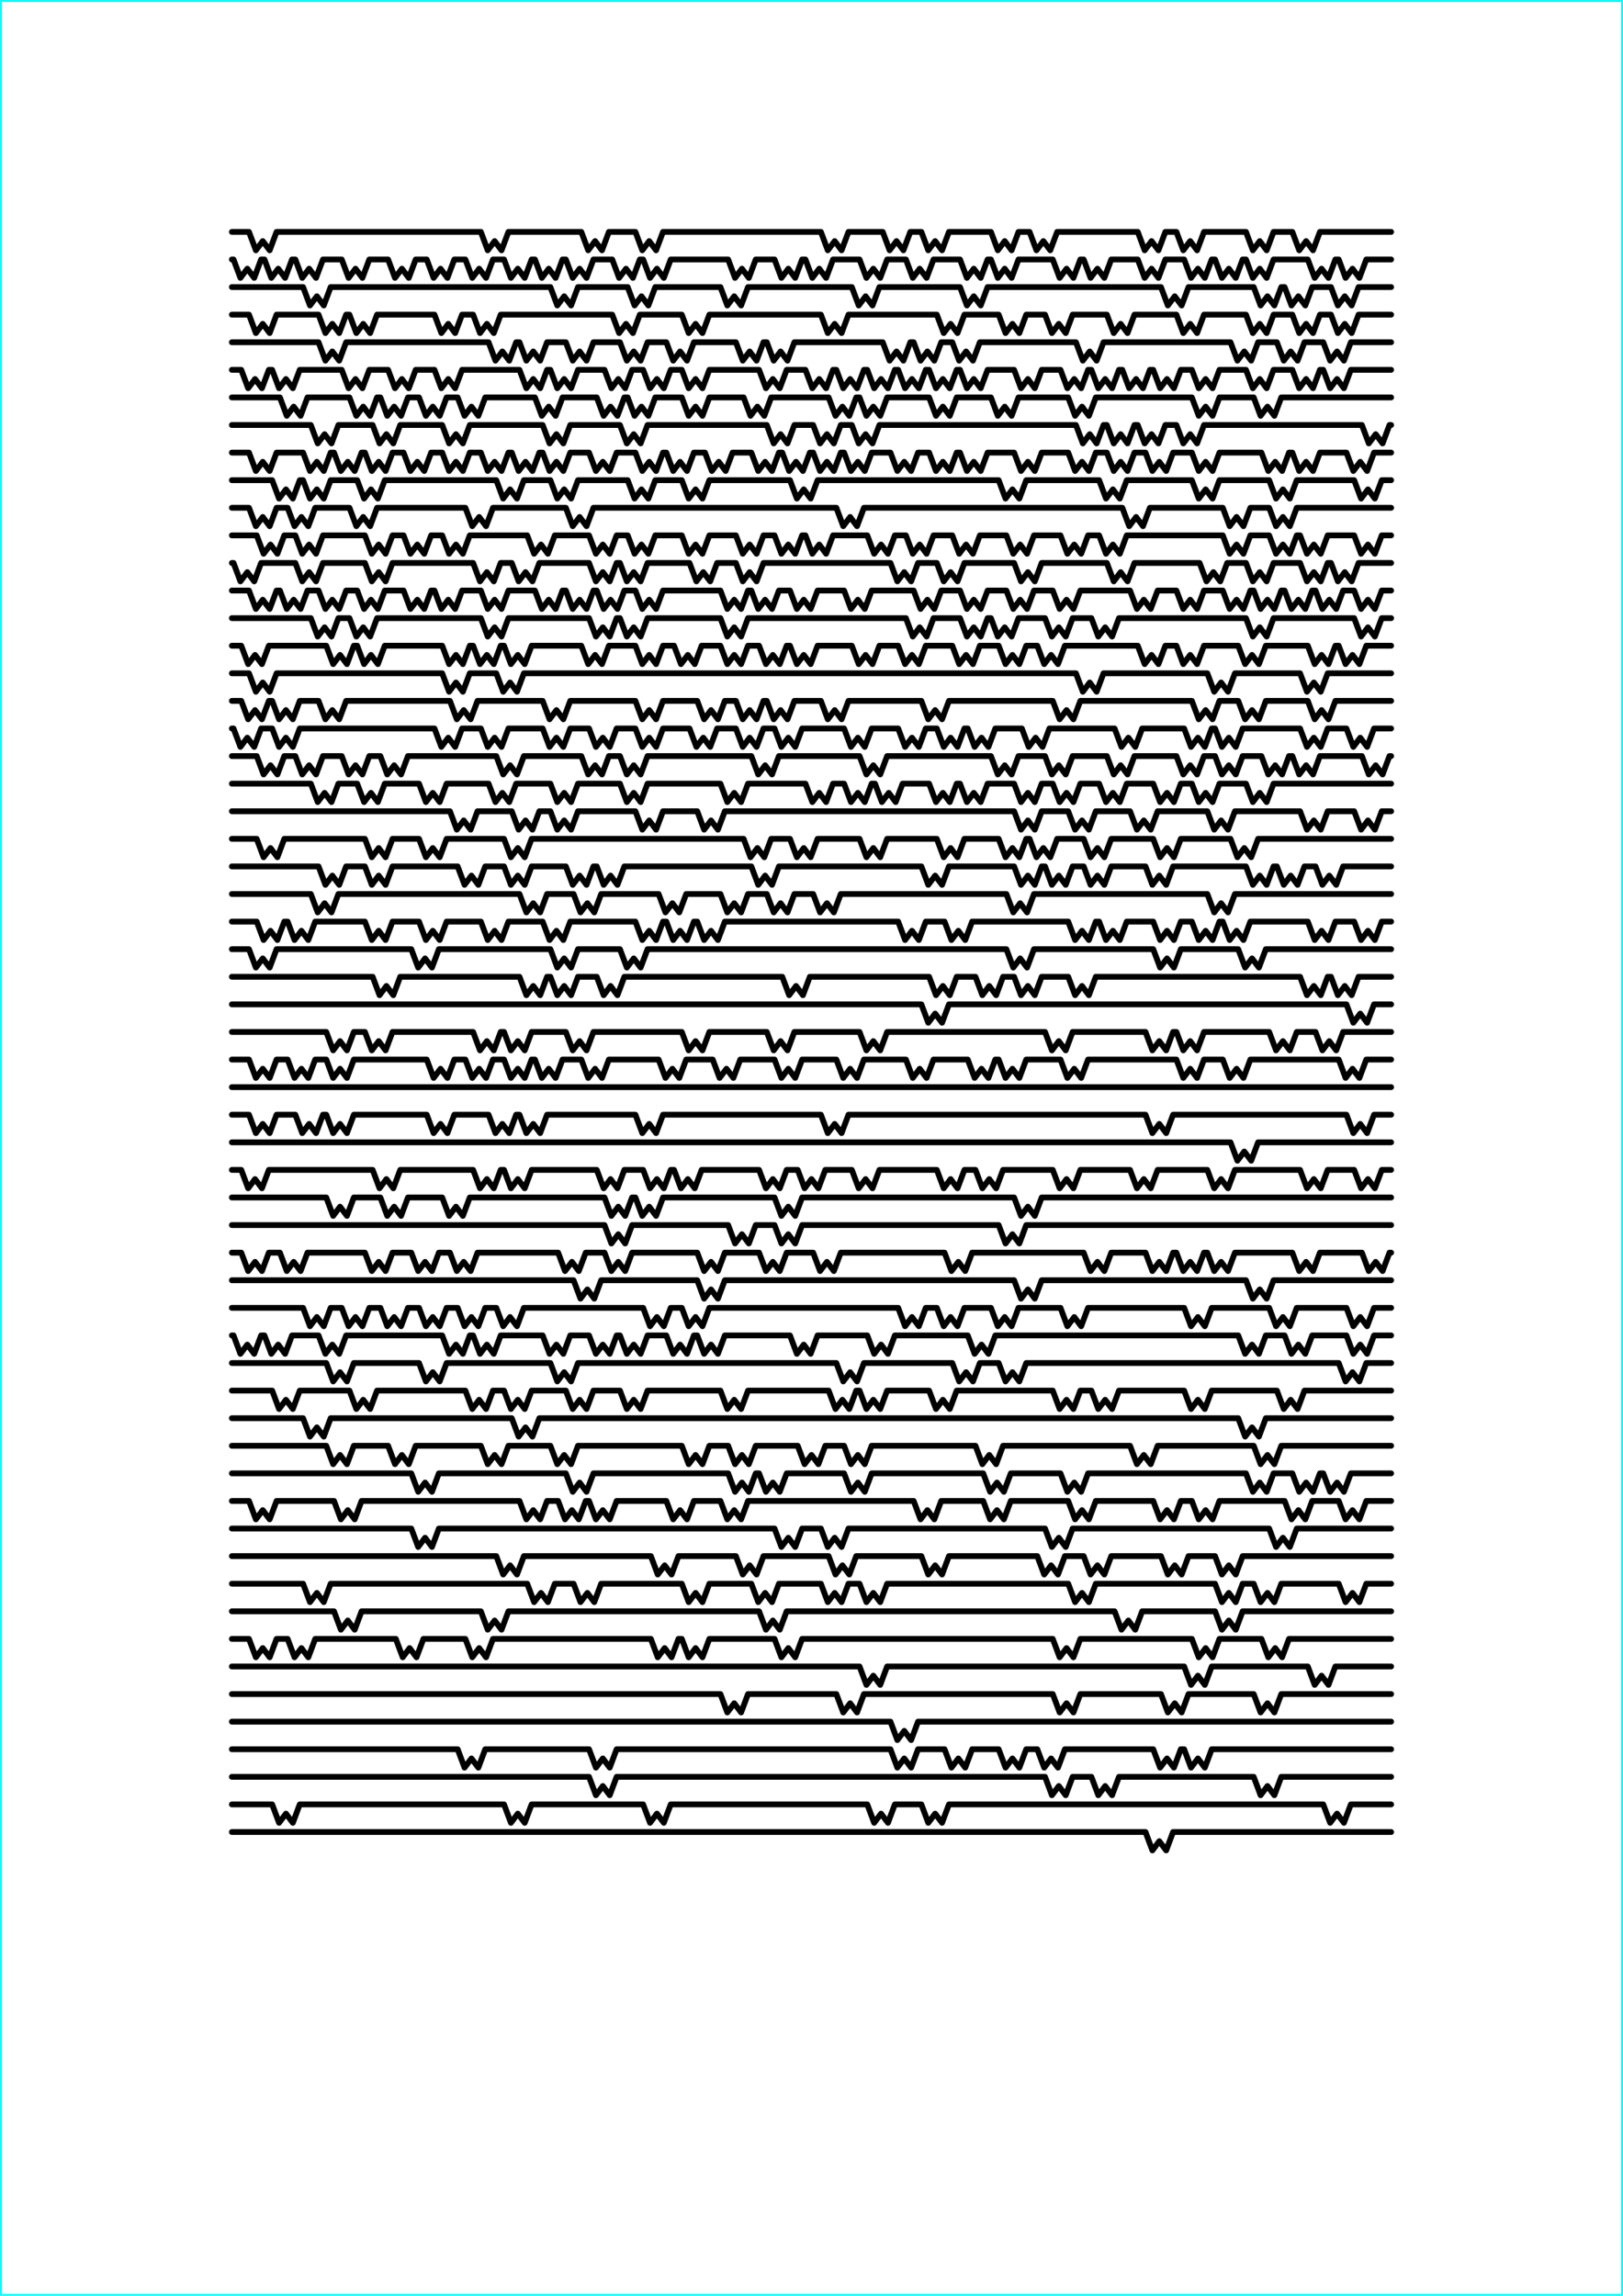 <?xml version="1.0" encoding="utf-8"?><svg version="1.1" xmlns="http://www.w3.org/2000/svg" xmlns:xlink="http://www.w3.org/1999/xlink" width="210" height="297" viewbox="0 0 210 297">  <g style="stroke-width: 0.5; stroke: #0ff ;stroke-linecap: round; stroke-linejoin: round; fill: none;">  
    <path d="M 0 0 L210 0 L210 297 L0 297 Z"/>
  </g><g style="stroke-width: 0.75; stroke: #000 ;stroke-linecap: round; stroke-linejoin: round; fill: none;">  
    <path d="M 30 30 L32.216 30 L33.108 32.379 L34 31.19 L34.892 32.379 L35.784 30 L62.216 30 L63.108 32.379 L64 31.19 L64.892 32.379 L65.784 30 L75.216 30 L76.108 32.379 L77 31.19 L77.892 32.379 L78.784 30 L82.216 30 L83.108 32.379 L84 31.19 L84.892 32.379 L85.784 30 L106.216 30 L107.108 32.379 L108 31.19 L108.892 32.379 L109.784 30 L114.216 30 L115.108 32.379 L116 31.19 L116.892 32.379 L117.784 30 L119.216 30 L120.108 32.379 L121 31.19 L121.892 32.379 L122.784 30 L128.216 30 L129.108 32.379 L130 31.19 L130.892 32.379 L131.784 30 L133.216 30 L134.108 32.379 L135 31.19 L135.892 32.379 L136.784 30 L147.216 30 L148.108 32.379 L149 31.19 L149.892 32.379 L150.784 30 L152.216 30 L153.108 32.379 L154 31.19 L154.892 32.379 L155.784 30 L161.216 30 L162.108 32.379 L163 31.19 L163.892 32.379 L164.784 30 L167.216 30 L168.108 32.379 L169 31.19 L169.892 32.379 L170.784 30 L180 30"/>
    <path d="M 30 33.569 L30.216 33.569 L31.108 35.948 L32 34.759 L32.892 35.948 L33.784 33.569 L34.216 33.569 L35.108 35.948 L36 34.759 L36.892 35.948 L37.784 33.569 L38.216 33.569 L39.108 35.948 L40 34.759 L40.892 35.948 L41.784 33.569 L44.216 33.569 L45.108 35.948 L46 34.759 L46.892 35.948 L47.784 33.569 L50.216 33.569 L51.108 35.948 L52 34.759 L52.892 35.948 L53.784 33.569 L55.216 33.569 L56.108 35.948 L57 34.759 L57.892 35.948 L58.784 33.569 L60.216 33.569 L61.108 35.948 L62 34.759 L62.892 35.948 L63.784 33.569 L65.216 33.569 L66.108 35.948 L67 34.759 L67.892 35.948 L68.784 33.569 L69.216 33.569 L70.108 35.948 L71 34.759 L71.892 35.948 L72.784 33.569 L73.216 33.569 L74.108 35.948 L75 34.759 L75.892 35.948 L76.784 33.569 L79.216 33.569 L80.108 35.948 L81 34.759 L81.892 35.948 L82.784 33.569 L83.216 33.569 L84.108 35.948 L85 34.759 L85.892 35.948 L86.784 33.569 L94.216 33.569 L95.108 35.948 L96 34.759 L96.892 35.948 L97.784 33.569 L100.216 33.569 L101.108 35.948 L102 34.759 L102.892 35.948 L103.784 33.569 L104.216 33.569 L105.108 35.948 L106 34.759 L106.892 35.948 L107.784 33.569 L111.216 33.569 L112.108 35.948 L113 34.759 L113.892 35.948 L114.784 33.569 L117.216 33.569 L118.108 35.948 L119 34.759 L119.892 35.948 L120.784 33.569 L124.216 33.569 L125.108 35.948 L126 34.759 L126.892 35.948 L127.784 33.569 L128.216 33.569 L129.108 35.948 L130 34.759 L130.892 35.948 L131.784 33.569 L136.216 33.569 L137.108 35.948 L138 34.759 L138.892 35.948 L139.784 33.569 L140.216 33.569 L141.108 35.948 L142 34.759 L142.892 35.948 L143.784 33.569 L147.216 33.569 L148.108 35.948 L149 34.759 L149.892 35.948 L150.784 33.569 L153.216 33.569 L154.108 35.948 L155 34.759 L155.892 35.948 L156.784 33.569 L157.216 33.569 L158.108 35.948 L159 34.759 L159.892 35.948 L160.784 33.569 L161.216 33.569 L162.108 35.948 L163 34.759 L163.892 35.948 L164.784 33.569 L169.216 33.569 L170.108 35.948 L171 34.759 L171.892 35.948 L172.784 33.569 L173.216 33.569 L174.108 35.948 L175 34.759 L175.892 35.948 L176.784 33.569 L180 33.569"/>
    <path d="M 30 37.138 L39.216 37.138 L40.108 39.517 L41 38.328 L41.892 39.517 L42.784 37.138 L71.216 37.138 L72.108 39.517 L73 38.328 L73.892 39.517 L74.784 37.138 L81.216 37.138 L82.108 39.517 L83 38.328 L83.892 39.517 L84.784 37.138 L93.216 37.138 L94.108 39.517 L95 38.328 L95.892 39.517 L96.784 37.138 L110.216 37.138 L111.108 39.517 L112 38.328 L112.892 39.517 L113.784 37.138 L124.216 37.138 L125.108 39.517 L126 38.328 L126.892 39.517 L127.784 37.138 L150.216 37.138 L151.108 39.517 L152 38.328 L152.892 39.517 L153.784 37.138 L162.216 37.138 L163.108 39.517 L164 38.328 L164.892 39.517 L165.784 37.138 L166.216 37.138 L167.108 39.517 L168 38.328 L168.892 39.517 L169.784 37.138 L172.216 37.138 L173.108 39.517 L174 38.328 L174.892 39.517 L175.784 37.138 L180 37.138"/>
    <path d="M 30 40.707 L32.216 40.707 L33.108 43.086 L34 41.897 L34.892 43.086 L35.784 40.707 L41.216 40.707 L42.108 43.086 L43 41.897 L43.892 43.086 L44.784 40.707 L45.216 40.707 L46.108 43.086 L47 41.897 L47.892 43.086 L48.784 40.707 L56.216 40.707 L57.108 43.086 L58 41.897 L58.892 43.086 L59.784 40.707 L61.216 40.707 L62.108 43.086 L63 41.897 L63.892 43.086 L64.784 40.707 L79.216 40.707 L80.108 43.086 L81 41.897 L81.892 43.086 L82.784 40.707 L88.216 40.707 L89.108 43.086 L90 41.897 L90.892 43.086 L91.784 40.707 L106.216 40.707 L107.108 43.086 L108 41.897 L108.892 43.086 L109.784 40.707 L121.216 40.707 L122.108 43.086 L123 41.897 L123.892 43.086 L124.784 40.707 L129.216 40.707 L130.108 43.086 L131 41.897 L131.892 43.086 L132.784 40.707 L135.216 40.707 L136.108 43.086 L137 41.897 L137.892 43.086 L138.784 40.707 L143.216 40.707 L144.108 43.086 L145 41.897 L145.892 43.086 L146.784 40.707 L152.216 40.707 L153.108 43.086 L154 41.897 L154.892 43.086 L155.784 40.707 L161.216 40.707 L162.108 43.086 L163 41.897 L163.892 43.086 L164.784 40.707 L167.216 40.707 L168.108 43.086 L169 41.897 L169.892 43.086 L170.784 40.707 L172.216 40.707 L173.108 43.086 L174 41.897 L174.892 43.086 L175.784 40.707 L180 40.707"/>
    <path d="M 30 44.276 L41.216 44.276 L42.108 46.655 L43 45.466 L43.892 46.655 L44.784 44.276 L63.216 44.276 L64.108 46.655 L65 45.466 L65.892 46.655 L66.784 44.276 L67.216 44.276 L68.108 46.655 L69 45.466 L69.892 46.655 L70.784 44.276 L73.216 44.276 L74.108 46.655 L75 45.466 L75.892 46.655 L76.784 44.276 L80.216 44.276 L81.108 46.655 L82 45.466 L82.892 46.655 L83.784 44.276 L86.216 44.276 L87.108 46.655 L88 45.466 L88.892 46.655 L89.784 44.276 L95.216 44.276 L96.108 46.655 L97 45.466 L97.892 46.655 L98.784 44.276 L99.216 44.276 L100.108 46.655 L101 45.466 L101.892 46.655 L102.784 44.276 L114.216 44.276 L115.108 46.655 L116 45.466 L116.892 46.655 L117.784 44.276 L118.216 44.276 L119.108 46.655 L120 45.466 L120.892 46.655 L121.784 44.276 L123.216 44.276 L124.108 46.655 L125 45.466 L125.892 46.655 L126.784 44.276 L139.216 44.276 L140.108 46.655 L141 45.466 L141.892 46.655 L142.784 44.276 L159.216 44.276 L160.108 46.655 L161 45.466 L161.892 46.655 L162.784 44.276 L165.216 44.276 L166.108 46.655 L167 45.466 L167.892 46.655 L168.784 44.276 L171.216 44.276 L172.108 46.655 L173 45.466 L173.892 46.655 L174.784 44.276 L180 44.276"/>
    <path d="M 30 47.845 L31.216 47.845 L32.108 50.224 L33 49.034 L33.892 50.224 L34.784 47.845 L35.216 47.845 L36.108 50.224 L37 49.034 L37.892 50.224 L38.784 47.845 L44.216 47.845 L45.108 50.224 L46 49.034 L46.892 50.224 L47.784 47.845 L50.216 47.845 L51.108 50.224 L52 49.034 L52.892 50.224 L53.784 47.845 L56.216 47.845 L57.108 50.224 L58 49.034 L58.892 50.224 L59.784 47.845 L67.216 47.845 L68.108 50.224 L69 49.034 L69.892 50.224 L70.784 47.845 L71.216 47.845 L72.108 50.224 L73 49.034 L73.892 50.224 L74.784 47.845 L78.216 47.845 L79.108 50.224 L80 49.034 L80.892 50.224 L81.784 47.845 L83.216 47.845 L84.108 50.224 L85 49.034 L85.892 50.224 L86.784 47.845 L88.216 47.845 L89.108 50.224 L90 49.034 L90.892 50.224 L91.784 47.845 L98.216 47.845 L99.108 50.224 L100 49.034 L100.892 50.224 L101.784 47.845 L104.216 47.845 L105.108 50.224 L106 49.034 L106.892 50.224 L107.784 47.845 L108.216 47.845 L109.108 50.224 L110 49.034 L110.892 50.224 L111.784 47.845 L112.216 47.845 L113.108 50.224 L114 49.034 L114.892 50.224 L115.784 47.845 L116.216 47.845 L117.108 50.224 L118 49.034 L118.892 50.224 L119.784 47.845 L120.216 47.845 L121.108 50.224 L122 49.034 L122.892 50.224 L123.784 47.845 L124.216 47.845 L125.108 50.224 L126 49.034 L126.892 50.224 L127.784 47.845 L131.216 47.845 L132.108 50.224 L133 49.034 L133.892 50.224 L134.784 47.845 L137.216 47.845 L138.108 50.224 L139 49.034 L139.892 50.224 L140.784 47.845 L141.216 47.845 L142.108 50.224 L143 49.034 L143.892 50.224 L144.784 47.845 L145.216 47.845 L146.108 50.224 L147 49.034 L147.892 50.224 L148.784 47.845 L149.216 47.845 L150.108 50.224 L151 49.034 L151.892 50.224 L152.784 47.845 L154.216 47.845 L155.108 50.224 L156 49.034 L156.892 50.224 L157.784 47.845 L161.216 47.845 L162.108 50.224 L163 49.034 L163.892 50.224 L164.784 47.845 L167.216 47.845 L168.108 50.224 L169 49.034 L169.892 50.224 L170.784 47.845 L171.216 47.845 L172.108 50.224 L173 49.034 L173.892 50.224 L174.784 47.845 L180 47.845"/>
    <path d="M 30 51.414 L36.216 51.414 L37.108 53.793 L38 52.603 L38.892 53.793 L39.784 51.414 L45.216 51.414 L46.108 53.793 L47 52.603 L47.892 53.793 L48.784 51.414 L49.216 51.414 L50.108 53.793 L51 52.603 L51.892 53.793 L52.784 51.414 L54.216 51.414 L55.108 53.793 L56 52.603 L56.892 53.793 L57.784 51.414 L59.216 51.414 L60.108 53.793 L61 52.603 L61.892 53.793 L62.784 51.414 L69.216 51.414 L70.108 53.793 L71 52.603 L71.892 53.793 L72.784 51.414 L77.216 51.414 L78.108 53.793 L79 52.603 L79.892 53.793 L80.784 51.414 L81.216 51.414 L82.108 53.793 L83 52.603 L83.892 53.793 L84.784 51.414 L88.216 51.414 L89.108 53.793 L90 52.603 L90.892 53.793 L91.784 51.414 L96.216 51.414 L97.108 53.793 L98 52.603 L98.892 53.793 L99.784 51.414 L107.216 51.414 L108.108 53.793 L109 52.603 L109.892 53.793 L110.784 51.414 L111.216 51.414 L112.108 53.793 L113 52.603 L113.892 53.793 L114.784 51.414 L120.216 51.414 L121.108 53.793 L122 52.603 L122.892 53.793 L123.784 51.414 L128.216 51.414 L129.108 53.793 L130 52.603 L130.892 53.793 L131.784 51.414 L138.216 51.414 L139.108 53.793 L140 52.603 L140.892 53.793 L141.784 51.414 L154.216 51.414 L155.108 53.793 L156 52.603 L156.892 53.793 L157.784 51.414 L162.216 51.414 L163.108 53.793 L164 52.603 L164.892 53.793 L165.784 51.414 L180 51.414"/>
    <path d="M 30 54.983 L40.216 54.983 L41.108 57.362 L42 56.172 L42.892 57.362 L43.784 54.983 L48.216 54.983 L49.108 57.362 L50 56.172 L50.892 57.362 L51.784 54.983 L57.216 54.983 L58.108 57.362 L59 56.172 L59.892 57.362 L60.784 54.983 L70.216 54.983 L71.108 57.362 L72 56.172 L72.892 57.362 L73.784 54.983 L80.216 54.983 L81.108 57.362 L82 56.172 L82.892 57.362 L83.784 54.983 L99.216 54.983 L100.108 57.362 L101 56.172 L101.892 57.362 L102.784 54.983 L105.216 54.983 L106.108 57.362 L107 56.172 L107.892 57.362 L108.784 54.983 L110.216 54.983 L111.108 57.362 L112 56.172 L112.892 57.362 L113.784 54.983 L139.216 54.983 L140.108 57.362 L141 56.172 L141.892 57.362 L142.784 54.983 L143.216 54.983 L144.108 57.362 L145 56.172 L145.892 57.362 L146.784 54.983 L147.216 54.983 L148.108 57.362 L149 56.172 L149.892 57.362 L150.784 54.983 L152.216 54.983 L153.108 57.362 L154 56.172 L154.892 57.362 L155.784 54.983 L176.216 54.983 L177.108 57.362 L178 56.172 L178.892 57.362 L179.784 54.983 L180 54.983"/>
    <path d="M 30 58.552 L32.216 58.552 L33.108 60.931 L34 59.741 L34.892 60.931 L35.784 58.552 L39.216 58.552 L40.108 60.931 L41 59.741 L41.892 60.931 L42.784 58.552 L43.216 58.552 L44.108 60.931 L45 59.741 L45.892 60.931 L46.784 58.552 L47.216 58.552 L48.108 60.931 L49 59.741 L49.892 60.931 L50.784 58.552 L52.216 58.552 L53.108 60.931 L54 59.741 L54.892 60.931 L55.784 58.552 L57.216 58.552 L58.108 60.931 L59 59.741 L59.892 60.931 L60.784 58.552 L62.216 58.552 L63.108 60.931 L64 59.741 L64.892 60.931 L65.784 58.552 L66.216 58.552 L67.108 60.931 L68 59.741 L68.892 60.931 L69.784 58.552 L70.216 58.552 L71.108 60.931 L72 59.741 L72.892 60.931 L73.784 58.552 L76.216 58.552 L77.108 60.931 L78 59.741 L78.892 60.931 L79.784 58.552 L82.216 58.552 L83.108 60.931 L84 59.741 L84.892 60.931 L85.784 58.552 L86.216 58.552 L87.108 60.931 L88 59.741 L88.892 60.931 L89.784 58.552 L91.216 58.552 L92.108 60.931 L93 59.741 L93.892 60.931 L94.784 58.552 L97.216 58.552 L98.108 60.931 L99 59.741 L99.892 60.931 L100.784 58.552 L101.216 58.552 L102.108 60.931 L103 59.741 L103.892 60.931 L104.784 58.552 L105.216 58.552 L106.108 60.931 L107 59.741 L107.892 60.931 L108.784 58.552 L109.216 58.552 L110.108 60.931 L111 59.741 L111.892 60.931 L112.784 58.552 L115.216 58.552 L116.108 60.931 L117 59.741 L117.892 60.931 L118.784 58.552 L120.216 58.552 L121.108 60.931 L122 59.741 L122.892 60.931 L123.784 58.552 L124.216 58.552 L125.108 60.931 L126 59.741 L126.892 60.931 L127.784 58.552 L131.216 58.552 L132.108 60.931 L133 59.741 L133.892 60.931 L134.784 58.552 L138.216 58.552 L139.108 60.931 L140 59.741 L140.892 60.931 L141.784 58.552 L143.216 58.552 L144.108 60.931 L145 59.741 L145.892 60.931 L146.784 58.552 L148.216 58.552 L149.108 60.931 L150 59.741 L150.892 60.931 L151.784 58.552 L154.216 58.552 L155.108 60.931 L156 59.741 L156.892 60.931 L157.784 58.552 L163.216 58.552 L164.108 60.931 L165 59.741 L165.892 60.931 L166.784 58.552 L167.216 58.552 L168.108 60.931 L169 59.741 L169.892 60.931 L170.784 58.552 L174.216 58.552 L175.108 60.931 L176 59.741 L176.892 60.931 L177.784 58.552 L180 58.552"/>
    <path d="M 30 62.121 L35.216 62.121 L36.108 64.5 L37 63.31 L37.892 64.5 L38.784 62.121 L39.216 62.121 L40.108 64.5 L41 63.31 L41.892 64.5 L42.784 62.121 L46.216 62.121 L47.108 64.5 L48 63.31 L48.892 64.5 L49.784 62.121 L64.216 62.121 L65.108 64.5 L66 63.31 L66.892 64.5 L67.784 62.121 L71.216 62.121 L72.108 64.5 L73 63.31 L73.892 64.5 L74.784 62.121 L81.216 62.121 L82.108 64.5 L83 63.31 L83.892 64.5 L84.784 62.121 L88.216 62.121 L89.108 64.5 L90 63.31 L90.892 64.5 L91.784 62.121 L102.216 62.121 L103.108 64.5 L104 63.31 L104.892 64.5 L105.784 62.121 L129.216 62.121 L130.108 64.5 L131 63.31 L131.892 64.5 L132.784 62.121 L142.216 62.121 L143.108 64.5 L144 63.31 L144.892 64.5 L145.784 62.121 L154.216 62.121 L155.108 64.5 L156 63.31 L156.892 64.5 L157.784 62.121 L164.216 62.121 L165.108 64.5 L166 63.31 L166.892 64.5 L167.784 62.121 L175.216 62.121 L176.108 64.5 L177 63.31 L177.892 64.5 L178.784 62.121 L180 62.121"/>
    <path d="M 30 65.69 L32.216 65.69 L33.108 68.069 L34 66.879 L34.892 68.069 L35.784 65.69 L37.216 65.69 L38.108 68.069 L39 66.879 L39.892 68.069 L40.784 65.69 L45.216 65.69 L46.108 68.069 L47 66.879 L47.892 68.069 L48.784 65.69 L60.216 65.69 L61.108 68.069 L62 66.879 L62.892 68.069 L63.784 65.69 L73.216 65.69 L74.108 68.069 L75 66.879 L75.892 68.069 L76.784 65.69 L108.216 65.69 L109.108 68.069 L110 66.879 L110.892 68.069 L111.784 65.69 L145.216 65.69 L146.108 68.069 L147 66.879 L147.892 68.069 L148.784 65.69 L158.216 65.69 L159.108 68.069 L160 66.879 L160.892 68.069 L161.784 65.69 L164.216 65.69 L165.108 68.069 L166 66.879 L166.892 68.069 L167.784 65.69 L180 65.69"/>
    <path d="M 30 69.259 L33.216 69.259 L34.108 71.638 L35 70.448 L35.892 71.638 L36.784 69.259 L38.216 69.259 L39.108 71.638 L40 70.448 L40.892 71.638 L41.784 69.259 L47.216 69.259 L48.108 71.638 L49 70.448 L49.892 71.638 L50.784 69.259 L52.216 69.259 L53.108 71.638 L54 70.448 L54.892 71.638 L55.784 69.259 L57.216 69.259 L58.108 71.638 L59 70.448 L59.892 71.638 L60.784 69.259 L68.216 69.259 L69.108 71.638 L70 70.448 L70.892 71.638 L71.784 69.259 L76.216 69.259 L77.108 71.638 L78 70.448 L78.892 71.638 L79.784 69.259 L81.216 69.259 L82.108 71.638 L83 70.448 L83.892 71.638 L84.784 69.259 L88.216 69.259 L89.108 71.638 L90 70.448 L90.892 71.638 L91.784 69.259 L95.216 69.259 L96.108 71.638 L97 70.448 L97.892 71.638 L98.784 69.259 L100.216 69.259 L101.108 71.638 L102 70.448 L102.892 71.638 L103.784 69.259 L104.216 69.259 L105.108 71.638 L106 70.448 L106.892 71.638 L107.784 69.259 L112.216 69.259 L113.108 71.638 L114 70.448 L114.892 71.638 L115.784 69.259 L117.216 69.259 L118.108 71.638 L119 70.448 L119.892 71.638 L120.784 69.259 L123.216 69.259 L124.108 71.638 L125 70.448 L125.892 71.638 L126.784 69.259 L130.216 69.259 L131.108 71.638 L132 70.448 L132.892 71.638 L133.784 69.259 L137.216 69.259 L138.108 71.638 L139 70.448 L139.892 71.638 L140.784 69.259 L142.216 69.259 L143.108 71.638 L144 70.448 L144.892 71.638 L145.784 69.259 L158.216 69.259 L159.108 71.638 L160 70.448 L160.892 71.638 L161.784 69.259 L164.216 69.259 L165.108 71.638 L166 70.448 L166.892 71.638 L167.784 69.259 L168.216 69.259 L169.108 71.638 L170 70.448 L170.892 71.638 L171.784 69.259 L175.216 69.259 L176.108 71.638 L177 70.448 L177.892 71.638 L178.784 69.259 L180 69.259"/>
    <path d="M 30 72.828 L30.216 72.828 L31.108 75.207 L32 74.017 L32.892 75.207 L33.784 72.828 L38.216 72.828 L39.108 75.207 L40 74.017 L40.892 75.207 L41.784 72.828 L47.216 72.828 L48.108 75.207 L49 74.017 L49.892 75.207 L50.784 72.828 L61.216 72.828 L62.108 75.207 L63 74.017 L63.892 75.207 L64.784 72.828 L66.216 72.828 L67.108 75.207 L68 74.017 L68.892 75.207 L69.784 72.828 L76.216 72.828 L77.108 75.207 L78 74.017 L78.892 75.207 L79.784 72.828 L80.216 72.828 L81.108 75.207 L82 74.017 L82.892 75.207 L83.784 72.828 L89.216 72.828 L90.108 75.207 L91 74.017 L91.892 75.207 L92.784 72.828 L95.216 72.828 L96.108 75.207 L97 74.017 L97.892 75.207 L98.784 72.828 L115.216 72.828 L116.108 75.207 L117 74.017 L117.892 75.207 L118.784 72.828 L121.216 72.828 L122.108 75.207 L123 74.017 L123.892 75.207 L124.784 72.828 L131.216 72.828 L132.108 75.207 L133 74.017 L133.892 75.207 L134.784 72.828 L143.216 72.828 L144.108 75.207 L145 74.017 L145.892 75.207 L146.784 72.828 L155.216 72.828 L156.108 75.207 L157 74.017 L157.892 75.207 L158.784 72.828 L161.216 72.828 L162.108 75.207 L163 74.017 L163.892 75.207 L164.784 72.828 L168.216 72.828 L169.108 75.207 L170 74.017 L170.892 75.207 L171.784 72.828 L172.216 72.828 L173.108 75.207 L174 74.017 L174.892 75.207 L175.784 72.828 L180 72.828"/>
    <path d="M 30 76.397 L32.216 76.397 L33.108 78.776 L34 77.586 L34.892 78.776 L35.784 76.397 L36.216 76.397 L37.108 78.776 L38 77.586 L38.892 78.776 L39.784 76.397 L41.216 76.397 L42.108 78.776 L43 77.586 L43.892 78.776 L44.784 76.397 L46.216 76.397 L47.108 78.776 L48 77.586 L48.892 78.776 L49.784 76.397 L52.216 76.397 L53.108 78.776 L54 77.586 L54.892 78.776 L55.784 76.397 L56.216 76.397 L57.108 78.776 L58 77.586 L58.892 78.776 L59.784 76.397 L62.216 76.397 L63.108 78.776 L64 77.586 L64.892 78.776 L65.784 76.397 L69.216 76.397 L70.108 78.776 L71 77.586 L71.892 78.776 L72.784 76.397 L73.216 76.397 L74.108 78.776 L75 77.586 L75.892 78.776 L76.784 76.397 L77.216 76.397 L78.108 78.776 L79 77.586 L79.892 78.776 L80.784 76.397 L82.216 76.397 L83.108 78.776 L84 77.586 L84.892 78.776 L85.784 76.397 L93.216 76.397 L94.108 78.776 L95 77.586 L95.892 78.776 L96.784 76.397 L97.216 76.397 L98.108 78.776 L99 77.586 L99.892 78.776 L100.784 76.397 L102.216 76.397 L103.108 78.776 L104 77.586 L104.892 78.776 L105.784 76.397 L109.216 76.397 L110.108 78.776 L111 77.586 L111.892 78.776 L112.784 76.397 L118.216 76.397 L119.108 78.776 L120 77.586 L120.892 78.776 L121.784 76.397 L124.216 76.397 L125.108 78.776 L126 77.586 L126.892 78.776 L127.784 76.397 L130.216 76.397 L131.108 78.776 L132 77.586 L132.892 78.776 L133.784 76.397 L136.216 76.397 L137.108 78.776 L138 77.586 L138.892 78.776 L139.784 76.397 L146.216 76.397 L147.108 78.776 L148 77.586 L148.892 78.776 L149.784 76.397 L152.216 76.397 L153.108 78.776 L154 77.586 L154.892 78.776 L155.784 76.397 L158.216 76.397 L159.108 78.776 L160 77.586 L160.892 78.776 L161.784 76.397 L162.216 76.397 L163.108 78.776 L164 77.586 L164.892 78.776 L165.784 76.397 L166.216 76.397 L167.108 78.776 L168 77.586 L168.892 78.776 L169.784 76.397 L170.216 76.397 L171.108 78.776 L172 77.586 L172.892 78.776 L173.784 76.397 L175.216 76.397 L176.108 78.776 L177 77.586 L177.892 78.776 L178.784 76.397 L180 76.397"/>
    <path d="M 30 79.966 L40.216 79.966 L41.108 82.345 L42 81.155 L42.892 82.345 L43.784 79.966 L45.216 79.966 L46.108 82.345 L47 81.155 L47.892 82.345 L48.784 79.966 L62.216 79.966 L63.108 82.345 L64 81.155 L64.892 82.345 L65.784 79.966 L76.216 79.966 L77.108 82.345 L78 81.155 L78.892 82.345 L79.784 79.966 L80.216 79.966 L81.108 82.345 L82 81.155 L82.892 82.345 L83.784 79.966 L93.216 79.966 L94.108 82.345 L95 81.155 L95.892 82.345 L96.784 79.966 L117.216 79.966 L118.108 82.345 L119 81.155 L119.892 82.345 L120.784 79.966 L124.216 79.966 L125.108 82.345 L126 81.155 L126.892 82.345 L127.784 79.966 L128.216 79.966 L129.108 82.345 L130 81.155 L130.892 82.345 L131.784 79.966 L135.216 79.966 L136.108 82.345 L137 81.155 L137.892 82.345 L138.784 79.966 L141.216 79.966 L142.108 82.345 L143 81.155 L143.892 82.345 L144.784 79.966 L161.216 79.966 L162.108 82.345 L163 81.155 L163.892 82.345 L164.784 79.966 L175.216 79.966 L176.108 82.345 L177 81.155 L177.892 82.345 L178.784 79.966 L180 79.966"/>
    <path d="M 30 83.534 L31.216 83.534 L32.108 85.914 L33 84.724 L33.892 85.914 L34.784 83.534 L42.216 83.534 L43.108 85.914 L44 84.724 L44.892 85.914 L45.784 83.534 L46.216 83.534 L47.108 85.914 L48 84.724 L48.892 85.914 L49.784 83.534 L57.216 83.534 L58.108 85.914 L59 84.724 L59.892 85.914 L60.784 83.534 L61.216 83.534 L62.108 85.914 L63 84.724 L63.892 85.914 L64.784 83.534 L65.216 83.534 L66.108 85.914 L67 84.724 L67.892 85.914 L68.784 83.534 L75.216 83.534 L76.108 85.914 L77 84.724 L77.892 85.914 L78.784 83.534 L82.216 83.534 L83.108 85.914 L84 84.724 L84.892 85.914 L85.784 83.534 L87.216 83.534 L88.108 85.914 L89 84.724 L89.892 85.914 L90.784 83.534 L93.216 83.534 L94.108 85.914 L95 84.724 L95.892 85.914 L96.784 83.534 L98.216 83.534 L99.108 85.914 L100 84.724 L100.892 85.914 L101.784 83.534 L102.216 83.534 L103.108 85.914 L104 84.724 L104.892 85.914 L105.784 83.534 L110.216 83.534 L111.108 85.914 L112 84.724 L112.892 85.914 L113.784 83.534 L116.216 83.534 L117.108 85.914 L118 84.724 L118.892 85.914 L119.784 83.534 L123.216 83.534 L124.108 85.914 L125 84.724 L125.892 85.914 L126.784 83.534 L129.216 83.534 L130.108 85.914 L131 84.724 L131.892 85.914 L132.784 83.534 L134.216 83.534 L135.108 85.914 L136 84.724 L136.892 85.914 L137.784 83.534 L147.216 83.534 L148.108 85.914 L149 84.724 L149.892 85.914 L150.784 83.534 L152.216 83.534 L153.108 85.914 L154 84.724 L154.892 85.914 L155.784 83.534 L160.216 83.534 L161.108 85.914 L162 84.724 L162.892 85.914 L163.784 83.534 L169.216 83.534 L170.108 85.914 L171 84.724 L171.892 85.914 L172.784 83.534 L173.216 83.534 L174.108 85.914 L175 84.724 L175.892 85.914 L176.784 83.534 L180 83.534"/>
    <path d="M 30 87.103 L32.216 87.103 L33.108 89.483 L34 88.293 L34.892 89.483 L35.784 87.103 L57.216 87.103 L58.108 89.483 L59 88.293 L59.892 89.483 L60.784 87.103 L64.216 87.103 L65.108 89.483 L66 88.293 L66.892 89.483 L67.784 87.103 L139.216 87.103 L140.108 89.483 L141 88.293 L141.892 89.483 L142.784 87.103 L156.216 87.103 L157.108 89.483 L158 88.293 L158.892 89.483 L159.784 87.103 L168.216 87.103 L169.108 89.483 L170 88.293 L170.892 89.483 L171.784 87.103 L180 87.103"/>
    <path d="M 30 90.672 L31.216 90.672 L32.108 93.052 L33 91.862 L33.892 93.052 L34.784 90.672 L35.216 90.672 L36.108 93.052 L37 91.862 L37.892 93.052 L38.784 90.672 L41.216 90.672 L42.108 93.052 L43 91.862 L43.892 93.052 L44.784 90.672 L58.216 90.672 L59.108 93.052 L60 91.862 L60.892 93.052 L61.784 90.672 L70.216 90.672 L71.108 93.052 L72 91.862 L72.892 93.052 L73.784 90.672 L82.216 90.672 L83.108 93.052 L84 91.862 L84.892 93.052 L85.784 90.672 L90.216 90.672 L91.108 93.052 L92 91.862 L92.892 93.052 L93.784 90.672 L95.216 90.672 L96.108 93.052 L97 91.862 L97.892 93.052 L98.784 90.672 L99.216 90.672 L100.108 93.052 L101 91.862 L101.892 93.052 L102.784 90.672 L106.216 90.672 L107.108 93.052 L108 91.862 L108.892 93.052 L109.784 90.672 L119.216 90.672 L120.108 93.052 L121 91.862 L121.892 93.052 L122.784 90.672 L136.216 90.672 L137.108 93.052 L138 91.862 L138.892 93.052 L139.784 90.672 L154.216 90.672 L155.108 93.052 L156 91.862 L156.892 93.052 L157.784 90.672 L160.216 90.672 L161.108 93.052 L162 91.862 L162.892 93.052 L163.784 90.672 L169.216 90.672 L170.108 93.052 L171 91.862 L171.892 93.052 L172.784 90.672 L180 90.672"/>
    <path d="M 30 94.241 L30.216 94.241 L31.108 96.621 L32 95.431 L32.892 96.621 L33.784 94.241 L35.216 94.241 L36.108 96.621 L37 95.431 L37.892 96.621 L38.784 94.241 L56.216 94.241 L57.108 96.621 L58 95.431 L58.892 96.621 L59.784 94.241 L62.216 94.241 L63.108 96.621 L64 95.431 L64.892 96.621 L65.784 94.241 L70.216 94.241 L71.108 96.621 L72 95.431 L72.892 96.621 L73.784 94.241 L76.216 94.241 L77.108 96.621 L78 95.431 L78.892 96.621 L79.784 94.241 L82.216 94.241 L83.108 96.621 L84 95.431 L84.892 96.621 L85.784 94.241 L89.216 94.241 L90.108 96.621 L91 95.431 L91.892 96.621 L92.784 94.241 L95.216 94.241 L96.108 96.621 L97 95.431 L97.892 96.621 L98.784 94.241 L100.216 94.241 L101.108 96.621 L102 95.431 L102.892 96.621 L103.784 94.241 L109.216 94.241 L110.108 96.621 L111 95.431 L111.892 96.621 L112.784 94.241 L116.216 94.241 L117.108 96.621 L118 95.431 L118.892 96.621 L119.784 94.241 L121.216 94.241 L122.108 96.621 L123 95.431 L123.892 96.621 L124.784 94.241 L125.216 94.241 L126.108 96.621 L127 95.431 L127.892 96.621 L128.784 94.241 L132.216 94.241 L133.108 96.621 L134 95.431 L134.892 96.621 L135.784 94.241 L144.216 94.241 L145.108 96.621 L146 95.431 L146.892 96.621 L147.784 94.241 L153.216 94.241 L154.108 96.621 L155 95.431 L155.892 96.621 L156.784 94.241 L157.216 94.241 L158.108 96.621 L159 95.431 L159.892 96.621 L160.784 94.241 L168.216 94.241 L169.108 96.621 L170 95.431 L170.892 96.621 L171.784 94.241 L174.216 94.241 L175.108 96.621 L176 95.431 L176.892 96.621 L177.784 94.241 L180 94.241"/>
    <path d="M 30 97.81 L33.216 97.81 L34.108 100.19 L35 99 L35.892 100.19 L36.784 97.81 L38.216 97.81 L39.108 100.19 L40 99 L40.892 100.19 L41.784 97.81 L44.216 97.81 L45.108 100.19 L46 99 L46.892 100.19 L47.784 97.81 L49.216 97.81 L50.108 100.19 L51 99 L51.892 100.19 L52.784 97.81 L64.216 97.81 L65.108 100.19 L66 99 L66.892 100.19 L67.784 97.81 L75.216 97.81 L76.108 100.19 L77 99 L77.892 100.19 L78.784 97.81 L80.216 97.81 L81.108 100.19 L82 99 L82.892 100.19 L83.784 97.81 L97.216 97.81 L98.108 100.19 L99 99 L99.892 100.19 L100.784 97.81 L111.216 97.81 L112.108 100.19 L113 99 L113.892 100.19 L114.784 97.81 L128.216 97.81 L129.108 100.19 L130 99 L130.892 100.19 L131.784 97.81 L135.216 97.81 L136.108 100.19 L137 99 L137.892 100.19 L138.784 97.81 L143.216 97.81 L144.108 100.19 L145 99 L145.892 100.19 L146.784 97.81 L152.216 97.81 L153.108 100.19 L154 99 L154.892 100.19 L155.784 97.81 L157.216 97.81 L158.108 100.19 L159 99 L159.892 100.19 L160.784 97.81 L163.216 97.81 L164.108 100.19 L165 99 L165.892 100.19 L166.784 97.81 L167.216 97.81 L168.108 100.19 L169 99 L169.892 100.19 L170.784 97.81 L176.216 97.81 L177.108 100.19 L178 99 L178.892 100.19 L179.784 97.81 L180 97.81"/>
    <path d="M 30 101.379 L40.216 101.379 L41.108 103.759 L42 102.569 L42.892 103.759 L43.784 101.379 L46.216 101.379 L47.108 103.759 L48 102.569 L48.892 103.759 L49.784 101.379 L54.216 101.379 L55.108 103.759 L56 102.569 L56.892 103.759 L57.784 101.379 L63.216 101.379 L64.108 103.759 L65 102.569 L65.892 103.759 L66.784 101.379 L71.216 101.379 L72.108 103.759 L73 102.569 L73.892 103.759 L74.784 101.379 L80.216 101.379 L81.108 103.759 L82 102.569 L82.892 103.759 L83.784 101.379 L93.216 101.379 L94.108 103.759 L95 102.569 L95.892 103.759 L96.784 101.379 L104.216 101.379 L105.108 103.759 L106 102.569 L106.892 103.759 L107.784 101.379 L109.216 101.379 L110.108 103.759 L111 102.569 L111.892 103.759 L112.784 101.379 L113.216 101.379 L114.108 103.759 L115 102.569 L115.892 103.759 L116.784 101.379 L120.216 101.379 L121.108 103.759 L122 102.569 L122.892 103.759 L123.784 101.379 L124.216 101.379 L125.108 103.759 L126 102.569 L126.892 103.759 L127.784 101.379 L131.216 101.379 L132.108 103.759 L133 102.569 L133.892 103.759 L134.784 101.379 L136.216 101.379 L137.108 103.759 L138 102.569 L138.892 103.759 L139.784 101.379 L142.216 101.379 L143.108 103.759 L144 102.569 L144.892 103.759 L145.784 101.379 L149.216 101.379 L150.108 103.759 L151 102.569 L151.892 103.759 L152.784 101.379 L154.216 101.379 L155.108 103.759 L156 102.569 L156.892 103.759 L157.784 101.379 L161.216 101.379 L162.108 103.759 L163 102.569 L163.892 103.759 L164.784 101.379 L180 101.379"/>
    <path d="M 30 104.948 L58.216 104.948 L59.108 107.328 L60 106.138 L60.892 107.328 L61.784 104.948 L66.216 104.948 L67.108 107.328 L68 106.138 L68.892 107.328 L69.784 104.948 L71.216 104.948 L72.108 107.328 L73 106.138 L73.892 107.328 L74.784 104.948 L82.216 104.948 L83.108 107.328 L84 106.138 L84.892 107.328 L85.784 104.948 L90.216 104.948 L91.108 107.328 L92 106.138 L92.892 107.328 L93.784 104.948 L131.216 104.948 L132.108 107.328 L133 106.138 L133.892 107.328 L134.784 104.948 L138.216 104.948 L139.108 107.328 L140 106.138 L140.892 107.328 L141.784 104.948 L146.216 104.948 L147.108 107.328 L148 106.138 L148.892 107.328 L149.784 104.948 L156.216 104.948 L157.108 107.328 L158 106.138 L158.892 107.328 L159.784 104.948 L168.216 104.948 L169.108 107.328 L170 106.138 L170.892 107.328 L171.784 104.948 L175.216 104.948 L176.108 107.328 L177 106.138 L177.892 107.328 L178.784 104.948 L180 104.948"/>
    <path d="M 30 108.517 L33.216 108.517 L34.108 110.897 L35 109.707 L35.892 110.897 L36.784 108.517 L47.216 108.517 L48.108 110.897 L49 109.707 L49.892 110.897 L50.784 108.517 L54.216 108.517 L55.108 110.897 L56 109.707 L56.892 110.897 L57.784 108.517 L65.216 108.517 L66.108 110.897 L67 109.707 L67.892 110.897 L68.784 108.517 L96.216 108.517 L97.108 110.897 L98 109.707 L98.892 110.897 L99.784 108.517 L102.216 108.517 L103.108 110.897 L104 109.707 L104.892 110.897 L105.784 108.517 L111.216 108.517 L112.108 110.897 L113 109.707 L113.892 110.897 L114.784 108.517 L121.216 108.517 L122.108 110.897 L123 109.707 L123.892 110.897 L124.784 108.517 L129.216 108.517 L130.108 110.897 L131 109.707 L131.892 110.897 L132.784 108.517 L133.216 108.517 L134.108 110.897 L135 109.707 L135.892 110.897 L136.784 108.517 L140.216 108.517 L141.108 110.897 L142 109.707 L142.892 110.897 L143.784 108.517 L149.216 108.517 L150.108 110.897 L151 109.707 L151.892 110.897 L152.784 108.517 L159.216 108.517 L160.108 110.897 L161 109.707 L161.892 110.897 L162.784 108.517 L180 108.517"/>
    <path d="M 30 112.086 L41.216 112.086 L42.108 114.466 L43 113.276 L43.892 114.466 L44.784 112.086 L47.216 112.086 L48.108 114.466 L49 113.276 L49.892 114.466 L50.784 112.086 L59.216 112.086 L60.108 114.466 L61 113.276 L61.892 114.466 L62.784 112.086 L65.216 112.086 L66.108 114.466 L67 113.276 L67.892 114.466 L68.784 112.086 L73.216 112.086 L74.108 114.466 L75 113.276 L75.892 114.466 L76.784 112.086 L77.216 112.086 L78.108 114.466 L79 113.276 L79.892 114.466 L80.784 112.086 L97.216 112.086 L98.108 114.466 L99 113.276 L99.892 114.466 L100.784 112.086 L119.216 112.086 L120.108 114.466 L121 113.276 L121.892 114.466 L122.784 112.086 L131.216 112.086 L132.108 114.466 L133 113.276 L133.892 114.466 L134.784 112.086 L135.216 112.086 L136.108 114.466 L137 113.276 L137.892 114.466 L138.784 112.086 L140.216 112.086 L141.108 114.466 L142 113.276 L142.892 114.466 L143.784 112.086 L148.216 112.086 L149.108 114.466 L150 113.276 L150.892 114.466 L151.784 112.086 L161.216 112.086 L162.108 114.466 L163 113.276 L163.892 114.466 L164.784 112.086 L165.216 112.086 L166.108 114.466 L167 113.276 L167.892 114.466 L168.784 112.086 L170.216 112.086 L171.108 114.466 L172 113.276 L172.892 114.466 L173.784 112.086 L180 112.086"/>
    <path d="M 30 115.655 L40.216 115.655 L41.108 118.034 L42 116.845 L42.892 118.034 L43.784 115.655 L67.216 115.655 L68.108 118.034 L69 116.845 L69.892 118.034 L70.784 115.655 L74.216 115.655 L75.108 118.034 L76 116.845 L76.892 118.034 L77.784 115.655 L85.216 115.655 L86.108 118.034 L87 116.845 L87.892 118.034 L88.784 115.655 L93.216 115.655 L94.108 118.034 L95 116.845 L95.892 118.034 L96.784 115.655 L99.216 115.655 L100.108 118.034 L101 116.845 L101.892 118.034 L102.784 115.655 L105.216 115.655 L106.108 118.034 L107 116.845 L107.892 118.034 L108.784 115.655 L130.216 115.655 L131.108 118.034 L132 116.845 L132.892 118.034 L133.784 115.655 L156.216 115.655 L157.108 118.034 L158 116.845 L158.892 118.034 L159.784 115.655 L180 115.655"/>
    <path d="M 30 119.224 L33.216 119.224 L34.108 121.603 L35 120.414 L35.892 121.603 L36.784 119.224 L37.216 119.224 L38.108 121.603 L39 120.414 L39.892 121.603 L40.784 119.224 L47.216 119.224 L48.108 121.603 L49 120.414 L49.892 121.603 L50.784 119.224 L54.216 119.224 L55.108 121.603 L56 120.414 L56.892 121.603 L57.784 119.224 L62.216 119.224 L63.108 121.603 L64 120.414 L64.892 121.603 L65.784 119.224 L70.216 119.224 L71.108 121.603 L72 120.414 L72.892 121.603 L73.784 119.224 L82.216 119.224 L83.108 121.603 L84 120.414 L84.892 121.603 L85.784 119.224 L86.216 119.224 L87.108 121.603 L88 120.414 L88.892 121.603 L89.784 119.224 L90.216 119.224 L91.108 121.603 L92 120.414 L92.892 121.603 L93.784 119.224 L116.216 119.224 L117.108 121.603 L118 120.414 L118.892 121.603 L119.784 119.224 L122.216 119.224 L123.108 121.603 L124 120.414 L124.892 121.603 L125.784 119.224 L138.216 119.224 L139.108 121.603 L140 120.414 L140.892 121.603 L141.784 119.224 L142.216 119.224 L143.108 121.603 L144 120.414 L144.892 121.603 L145.784 119.224 L149.216 119.224 L150.108 121.603 L151 120.414 L151.892 121.603 L152.784 119.224 L154.216 119.224 L155.108 121.603 L156 120.414 L156.892 121.603 L157.784 119.224 L158.216 119.224 L159.108 121.603 L160 120.414 L160.892 121.603 L161.784 119.224 L169.216 119.224 L170.108 121.603 L171 120.414 L171.892 121.603 L172.784 119.224 L175.216 119.224 L176.108 121.603 L177 120.414 L177.892 121.603 L178.784 119.224 L180 119.224"/>
    <path d="M 30 122.793 L32.216 122.793 L33.108 125.172 L34 123.983 L34.892 125.172 L35.784 122.793 L53.216 122.793 L54.108 125.172 L55 123.983 L55.892 125.172 L56.784 122.793 L71.216 122.793 L72.108 125.172 L73 123.983 L73.892 125.172 L74.784 122.793 L80.216 122.793 L81.108 125.172 L82 123.983 L82.892 125.172 L83.784 122.793 L130.216 122.793 L131.108 125.172 L132 123.983 L132.892 125.172 L133.784 122.793 L149.216 122.793 L150.108 125.172 L151 123.983 L151.892 125.172 L152.784 122.793 L160.216 122.793 L161.108 125.172 L162 123.983 L162.892 125.172 L163.784 122.793 L180 122.793"/>
    <path d="M 30 126.362 L48.216 126.362 L49.108 128.741 L50 127.552 L50.892 128.741 L51.784 126.362 L67.216 126.362 L68.108 128.741 L69 127.552 L69.892 128.741 L70.784 126.362 L71.216 126.362 L72.108 128.741 L73 127.552 L73.892 128.741 L74.784 126.362 L77.216 126.362 L78.108 128.741 L79 127.552 L79.892 128.741 L80.784 126.362 L101.216 126.362 L102.108 128.741 L103 127.552 L103.892 128.741 L104.784 126.362 L120.216 126.362 L121.108 128.741 L122 127.552 L122.892 128.741 L123.784 126.362 L126.216 126.362 L127.108 128.741 L128 127.552 L128.892 128.741 L129.784 126.362 L131.216 126.362 L132.108 128.741 L133 127.552 L133.892 128.741 L134.784 126.362 L138.216 126.362 L139.108 128.741 L140 127.552 L140.892 128.741 L141.784 126.362 L168.216 126.362 L169.108 128.741 L170 127.552 L170.892 128.741 L171.784 126.362 L172.216 126.362 L173.108 128.741 L174 127.552 L174.892 128.741 L175.784 126.362 L180 126.362"/>
    <path d="M 30 129.931 L119.216 129.931 L120.108 132.31 L121 131.121 L121.892 132.31 L122.784 129.931 L174.216 129.931 L175.108 132.31 L176 131.121 L176.892 132.31 L177.784 129.931 L180 129.931"/>
    <path d="M 30 133.5 L42.216 133.5 L43.108 135.879 L44 134.69 L44.892 135.879 L45.784 133.5 L47.216 133.5 L48.108 135.879 L49 134.69 L49.892 135.879 L50.784 133.5 L61.216 133.5 L62.108 135.879 L63 134.69 L63.892 135.879 L64.784 133.5 L65.216 133.5 L66.108 135.879 L67 134.69 L67.892 135.879 L68.784 133.5 L73.216 133.5 L74.108 135.879 L75 134.69 L75.892 135.879 L76.784 133.5 L88.216 133.5 L89.108 135.879 L90 134.69 L90.892 135.879 L91.784 133.5 L99.216 133.5 L100.108 135.879 L101 134.69 L101.892 135.879 L102.784 133.5 L111.216 133.5 L112.108 135.879 L113 134.69 L113.892 135.879 L114.784 133.5 L135.216 133.5 L136.108 135.879 L137 134.69 L137.892 135.879 L138.784 133.5 L148.216 133.5 L149.108 135.879 L150 134.69 L150.892 135.879 L151.784 133.5 L152.216 133.5 L153.108 135.879 L154 134.69 L154.892 135.879 L155.784 133.5 L164.216 133.5 L165.108 135.879 L166 134.69 L166.892 135.879 L167.784 133.5 L170.216 133.5 L171.108 135.879 L172 134.69 L172.892 135.879 L173.784 133.5 L180 133.5"/>
    <path d="M 30 137.069 L32.216 137.069 L33.108 139.448 L34 138.259 L34.892 139.448 L35.784 137.069 L37.216 137.069 L38.108 139.448 L39 138.259 L39.892 139.448 L40.784 137.069 L42.216 137.069 L43.108 139.448 L44 138.259 L44.892 139.448 L45.784 137.069 L55.216 137.069 L56.108 139.448 L57 138.259 L57.892 139.448 L58.784 137.069 L60.216 137.069 L61.108 139.448 L62 138.259 L62.892 139.448 L63.784 137.069 L65.216 137.069 L66.108 139.448 L67 138.259 L67.892 139.448 L68.784 137.069 L69.216 137.069 L70.108 139.448 L71 138.259 L71.892 139.448 L72.784 137.069 L75.216 137.069 L76.108 139.448 L77 138.259 L77.892 139.448 L78.784 137.069 L85.216 137.069 L86.108 139.448 L87 138.259 L87.892 139.448 L88.784 137.069 L92.216 137.069 L93.108 139.448 L94 138.259 L94.892 139.448 L95.784 137.069 L100.216 137.069 L101.108 139.448 L102 138.259 L102.892 139.448 L103.784 137.069 L108.216 137.069 L109.108 139.448 L110 138.259 L110.892 139.448 L111.784 137.069 L117.216 137.069 L118.108 139.448 L119 138.259 L119.892 139.448 L120.784 137.069 L125.216 137.069 L126.108 139.448 L127 138.259 L127.892 139.448 L128.784 137.069 L129.216 137.069 L130.108 139.448 L131 138.259 L131.892 139.448 L132.784 137.069 L137.216 137.069 L138.108 139.448 L139 138.259 L139.892 139.448 L140.784 137.069 L152.216 137.069 L153.108 139.448 L154 138.259 L154.892 139.448 L155.784 137.069 L158.216 137.069 L159.108 139.448 L160 138.259 L160.892 139.448 L161.784 137.069 L173.216 137.069 L174.108 139.448 L175 138.259 L175.892 139.448 L176.784 137.069 L180 137.069"/>
    <path d="M 30 140.638 L180 140.638"/>
    <path d="M 30 144.207 L32.216 144.207 L33.108 146.586 L34 145.397 L34.892 146.586 L35.784 144.207 L38.216 144.207 L39.108 146.586 L40 145.397 L40.892 146.586 L41.784 144.207 L42.216 144.207 L43.108 146.586 L44 145.397 L44.892 146.586 L45.784 144.207 L55.216 144.207 L56.108 146.586 L57 145.397 L57.892 146.586 L58.784 144.207 L63.216 144.207 L64.108 146.586 L65 145.397 L65.892 146.586 L66.784 144.207 L67.216 144.207 L68.108 146.586 L69 145.397 L69.892 146.586 L70.784 144.207 L82.216 144.207 L83.108 146.586 L84 145.397 L84.892 146.586 L85.784 144.207 L106.216 144.207 L107.108 146.586 L108 145.397 L108.892 146.586 L109.784 144.207 L148.216 144.207 L149.108 146.586 L150 145.397 L150.892 146.586 L151.784 144.207 L174.216 144.207 L175.108 146.586 L176 145.397 L176.892 146.586 L177.784 144.207 L180 144.207"/>
    <path d="M 30 147.776 L159.216 147.776 L160.108 150.155 L161 148.966 L161.892 150.155 L162.784 147.776 L180 147.776"/>
    <path d="M 30 151.345 L31.216 151.345 L32.108 153.724 L33 152.534 L33.892 153.724 L34.784 151.345 L48.216 151.345 L49.108 153.724 L50 152.534 L50.892 153.724 L51.784 151.345 L61.216 151.345 L62.108 153.724 L63 152.534 L63.892 153.724 L64.784 151.345 L65.216 151.345 L66.108 153.724 L67 152.534 L67.892 153.724 L68.784 151.345 L77.216 151.345 L78.108 153.724 L79 152.534 L79.892 153.724 L80.784 151.345 L83.216 151.345 L84.108 153.724 L85 152.534 L85.892 153.724 L86.784 151.345 L87.216 151.345 L88.108 153.724 L89 152.534 L89.892 153.724 L90.784 151.345 L98.216 151.345 L99.108 153.724 L100 152.534 L100.892 153.724 L101.784 151.345 L103.216 151.345 L104.108 153.724 L105 152.534 L105.892 153.724 L106.784 151.345 L110.216 151.345 L111.108 153.724 L112 152.534 L112.892 153.724 L113.784 151.345 L121.216 151.345 L122.108 153.724 L123 152.534 L123.892 153.724 L124.784 151.345 L126.216 151.345 L127.108 153.724 L128 152.534 L128.892 153.724 L129.784 151.345 L136.216 151.345 L137.108 153.724 L138 152.534 L138.892 153.724 L139.784 151.345 L146.216 151.345 L147.108 153.724 L148 152.534 L148.892 153.724 L149.784 151.345 L156.216 151.345 L157.108 153.724 L158 152.534 L158.892 153.724 L159.784 151.345 L168.216 151.345 L169.108 153.724 L170 152.534 L170.892 153.724 L171.784 151.345 L175.216 151.345 L176.108 153.724 L177 152.534 L177.892 153.724 L178.784 151.345 L180 151.345"/>
    <path d="M 30 154.914 L42.216 154.914 L43.108 157.293 L44 156.103 L44.892 157.293 L45.784 154.914 L49.216 154.914 L50.108 157.293 L51 156.103 L51.892 157.293 L52.784 154.914 L57.216 154.914 L58.108 157.293 L59 156.103 L59.892 157.293 L60.784 154.914 L78.216 154.914 L79.108 157.293 L80 156.103 L80.892 157.293 L81.784 154.914 L82.216 154.914 L83.108 157.293 L84 156.103 L84.892 157.293 L85.784 154.914 L100.216 154.914 L101.108 157.293 L102 156.103 L102.892 157.293 L103.784 154.914 L131.216 154.914 L132.108 157.293 L133 156.103 L133.892 157.293 L134.784 154.914 L180 154.914"/>
    <path d="M 30 158.483 L78.216 158.483 L79.108 160.862 L80 159.672 L80.892 160.862 L81.784 158.483 L94.216 158.483 L95.108 160.862 L96 159.672 L96.892 160.862 L97.784 158.483 L100.216 158.483 L101.108 160.862 L102 159.672 L102.892 160.862 L103.784 158.483 L129.216 158.483 L130.108 160.862 L131 159.672 L131.892 160.862 L132.784 158.483 L180 158.483"/>
    <path d="M 30 162.052 L31.216 162.052 L32.108 164.431 L33 163.241 L33.892 164.431 L34.784 162.052 L36.216 162.052 L37.108 164.431 L38 163.241 L38.892 164.431 L39.784 162.052 L47.216 162.052 L48.108 164.431 L49 163.241 L49.892 164.431 L50.784 162.052 L53.216 162.052 L54.108 164.431 L55 163.241 L55.892 164.431 L56.784 162.052 L58.216 162.052 L59.108 164.431 L60 163.241 L60.892 164.431 L61.784 162.052 L72.216 162.052 L73.108 164.431 L74 163.241 L74.892 164.431 L75.784 162.052 L78.216 162.052 L79.108 164.431 L80 163.241 L80.892 164.431 L81.784 162.052 L90.216 162.052 L91.108 164.431 L92 163.241 L92.892 164.431 L93.784 162.052 L98.216 162.052 L99.108 164.431 L100 163.241 L100.892 164.431 L101.784 162.052 L105.216 162.052 L106.108 164.431 L107 163.241 L107.892 164.431 L108.784 162.052 L122.216 162.052 L123.108 164.431 L124 163.241 L124.892 164.431 L125.784 162.052 L140.216 162.052 L141.108 164.431 L142 163.241 L142.892 164.431 L143.784 162.052 L148.216 162.052 L149.108 164.431 L150 163.241 L150.892 164.431 L151.784 162.052 L152.216 162.052 L153.108 164.431 L154 163.241 L154.892 164.431 L155.784 162.052 L156.216 162.052 L157.108 164.431 L158 163.241 L158.892 164.431 L159.784 162.052 L167.216 162.052 L168.108 164.431 L169 163.241 L169.892 164.431 L170.784 162.052 L176.216 162.052 L177.108 164.431 L178 163.241 L178.892 164.431 L179.784 162.052 L180 162.052"/>
    <path d="M 30 165.621 L74.216 165.621 L75.108 168 L76 166.81 L76.892 168 L77.784 165.621 L90.216 165.621 L91.108 168 L92 166.81 L92.892 168 L93.784 165.621 L131.216 165.621 L132.108 168 L133 166.81 L133.892 168 L134.784 165.621 L161.216 165.621 L162.108 168 L163 166.81 L163.892 168 L164.784 165.621 L180 165.621"/>
    <path d="M 30 169.19 L39.216 169.19 L40.108 171.569 L41 170.379 L41.892 171.569 L42.784 169.19 L44.216 169.19 L45.108 171.569 L46 170.379 L46.892 171.569 L47.784 169.19 L49.216 169.19 L50.108 171.569 L51 170.379 L51.892 171.569 L52.784 169.19 L54.216 169.19 L55.108 171.569 L56 170.379 L56.892 171.569 L57.784 169.19 L59.216 169.19 L60.108 171.569 L61 170.379 L61.892 171.569 L62.784 169.19 L64.216 169.19 L65.108 171.569 L66 170.379 L66.892 171.569 L67.784 169.19 L83.216 169.19 L84.108 171.569 L85 170.379 L85.892 171.569 L86.784 169.19 L88.216 169.19 L89.108 171.569 L90 170.379 L90.892 171.569 L91.784 169.19 L116.216 169.19 L117.108 171.569 L118 170.379 L118.892 171.569 L119.784 169.19 L121.216 169.19 L122.108 171.569 L123 170.379 L123.892 171.569 L124.784 169.19 L128.216 169.19 L129.108 171.569 L130 170.379 L130.892 171.569 L131.784 169.19 L137.216 169.19 L138.108 171.569 L139 170.379 L139.892 171.569 L140.784 169.19 L153.216 169.19 L154.108 171.569 L155 170.379 L155.892 171.569 L156.784 169.19 L164.216 169.19 L165.108 171.569 L166 170.379 L166.892 171.569 L167.784 169.19 L174.216 169.19 L175.108 171.569 L176 170.379 L176.892 171.569 L177.784 169.19 L180 169.19"/>
    <path d="M 30 172.759 L30.216 172.759 L31.108 175.138 L32 173.948 L32.892 175.138 L33.784 172.759 L34.216 172.759 L35.108 175.138 L36 173.948 L36.892 175.138 L37.784 172.759 L41.216 172.759 L42.108 175.138 L43 173.948 L43.892 175.138 L44.784 172.759 L57.216 172.759 L58.108 175.138 L59 173.948 L59.892 175.138 L60.784 172.759 L61.216 172.759 L62.108 175.138 L63 173.948 L63.892 175.138 L64.784 172.759 L70.216 172.759 L71.108 175.138 L72 173.948 L72.892 175.138 L73.784 172.759 L76.216 172.759 L77.108 175.138 L78 173.948 L78.892 175.138 L79.784 172.759 L80.216 172.759 L81.108 175.138 L82 173.948 L82.892 175.138 L83.784 172.759 L86.216 172.759 L87.108 175.138 L88 173.948 L88.892 175.138 L89.784 172.759 L90.216 172.759 L91.108 175.138 L92 173.948 L92.892 175.138 L93.784 172.759 L102.216 172.759 L103.108 175.138 L104 173.948 L104.892 175.138 L105.784 172.759 L112.216 172.759 L113.108 175.138 L114 173.948 L114.892 175.138 L115.784 172.759 L125.216 172.759 L126.108 175.138 L127 173.948 L127.892 175.138 L128.784 172.759 L160.216 172.759 L161.108 175.138 L162 173.948 L162.892 175.138 L163.784 172.759 L166.216 172.759 L167.108 175.138 L168 173.948 L168.892 175.138 L169.784 172.759 L174.216 172.759 L175.108 175.138 L176 173.948 L176.892 175.138 L177.784 172.759 L180 172.759"/>
    <path d="M 30 176.328 L42.216 176.328 L43.108 178.707 L44 177.517 L44.892 178.707 L45.784 176.328 L54.216 176.328 L55.108 178.707 L56 177.517 L56.892 178.707 L57.784 176.328 L71.216 176.328 L72.108 178.707 L73 177.517 L73.892 178.707 L74.784 176.328 L108.216 176.328 L109.108 178.707 L110 177.517 L110.892 178.707 L111.784 176.328 L123.216 176.328 L124.108 178.707 L125 177.517 L125.892 178.707 L126.784 176.328 L129.216 176.328 L130.108 178.707 L131 177.517 L131.892 178.707 L132.784 176.328 L173.216 176.328 L174.108 178.707 L175 177.517 L175.892 178.707 L176.784 176.328 L180 176.328"/>
    <path d="M 30 179.897 L35.216 179.897 L36.108 182.276 L37 181.086 L37.892 182.276 L38.784 179.897 L45.216 179.897 L46.108 182.276 L47 181.086 L47.892 182.276 L48.784 179.897 L60.216 179.897 L61.108 182.276 L62 181.086 L62.892 182.276 L63.784 179.897 L65.216 179.897 L66.108 182.276 L67 181.086 L67.892 182.276 L68.784 179.897 L73.216 179.897 L74.108 182.276 L75 181.086 L75.892 182.276 L76.784 179.897 L80.216 179.897 L81.108 182.276 L82 181.086 L82.892 182.276 L83.784 179.897 L93.216 179.897 L94.108 182.276 L95 181.086 L95.892 182.276 L96.784 179.897 L107.216 179.897 L108.108 182.276 L109 181.086 L109.892 182.276 L110.784 179.897 L111.216 179.897 L112.108 182.276 L113 181.086 L113.892 182.276 L114.784 179.897 L120.216 179.897 L121.108 182.276 L122 181.086 L122.892 182.276 L123.784 179.897 L136.216 179.897 L137.108 182.276 L138 181.086 L138.892 182.276 L139.784 179.897 L141.216 179.897 L142.108 182.276 L143 181.086 L143.892 182.276 L144.784 179.897 L153.216 179.897 L154.108 182.276 L155 181.086 L155.892 182.276 L156.784 179.897 L165.216 179.897 L166.108 182.276 L167 181.086 L167.892 182.276 L168.784 179.897 L180 179.897"/>
    <path d="M 30 183.466 L39.216 183.466 L40.108 185.845 L41 184.655 L41.892 185.845 L42.784 183.466 L66.216 183.466 L67.108 185.845 L68 184.655 L68.892 185.845 L69.784 183.466 L160.216 183.466 L161.108 185.845 L162 184.655 L162.892 185.845 L163.784 183.466 L180 183.466"/>
    <path d="M 30 187.034 L42.216 187.034 L43.108 189.414 L44 188.224 L44.892 189.414 L45.784 187.034 L50.216 187.034 L51.108 189.414 L52 188.224 L52.892 189.414 L53.784 187.034 L62.216 187.034 L63.108 189.414 L64 188.224 L64.892 189.414 L65.784 187.034 L71.216 187.034 L72.108 189.414 L73 188.224 L73.892 189.414 L74.784 187.034 L88.216 187.034 L89.108 189.414 L90 188.224 L90.892 189.414 L91.784 187.034 L94.216 187.034 L95.108 189.414 L96 188.224 L96.892 189.414 L97.784 187.034 L103.216 187.034 L104.108 189.414 L105 188.224 L105.892 189.414 L106.784 187.034 L109.216 187.034 L110.108 189.414 L111 188.224 L111.892 189.414 L112.784 187.034 L126.216 187.034 L127.108 189.414 L128 188.224 L128.892 189.414 L129.784 187.034 L146.216 187.034 L147.108 189.414 L148 188.224 L148.892 189.414 L149.784 187.034 L162.216 187.034 L163.108 189.414 L164 188.224 L164.892 189.414 L165.784 187.034 L180 187.034"/>
    <path d="M 30 190.603 L53.216 190.603 L54.108 192.983 L55 191.793 L55.892 192.983 L56.784 190.603 L73.216 190.603 L74.108 192.983 L75 191.793 L75.892 192.983 L76.784 190.603 L94.216 190.603 L95.108 192.983 L96 191.793 L96.892 192.983 L97.784 190.603 L98.216 190.603 L99.108 192.983 L100 191.793 L100.892 192.983 L101.784 190.603 L109.216 190.603 L110.108 192.983 L111 191.793 L111.892 192.983 L112.784 190.603 L127.216 190.603 L128.108 192.983 L129 191.793 L129.892 192.983 L130.784 190.603 L137.216 190.603 L138.108 192.983 L139 191.793 L139.892 192.983 L140.784 190.603 L161.216 190.603 L162.108 192.983 L163 191.793 L163.892 192.983 L164.784 190.603 L167.216 190.603 L168.108 192.983 L169 191.793 L169.892 192.983 L170.784 190.603 L171.216 190.603 L172.108 192.983 L173 191.793 L173.892 192.983 L174.784 190.603 L180 190.603"/>
    <path d="M 30 194.172 L32.216 194.172 L33.108 196.552 L34 195.362 L34.892 196.552 L35.784 194.172 L43.216 194.172 L44.108 196.552 L45 195.362 L45.892 196.552 L46.784 194.172 L67.216 194.172 L68.108 196.552 L69 195.362 L69.892 196.552 L70.784 194.172 L72.216 194.172 L73.108 196.552 L74 195.362 L74.892 196.552 L75.784 194.172 L76.216 194.172 L77.108 196.552 L78 195.362 L78.892 196.552 L79.784 194.172 L86.216 194.172 L87.108 196.552 L88 195.362 L88.892 196.552 L89.784 194.172 L93.216 194.172 L94.108 196.552 L95 195.362 L95.892 196.552 L96.784 194.172 L118.216 194.172 L119.108 196.552 L120 195.362 L120.892 196.552 L121.784 194.172 L127.216 194.172 L128.108 196.552 L129 195.362 L129.892 196.552 L130.784 194.172 L138.216 194.172 L139.108 196.552 L140 195.362 L140.892 196.552 L141.784 194.172 L149.216 194.172 L150.108 196.552 L151 195.362 L151.892 196.552 L152.784 194.172 L154.216 194.172 L155.108 196.552 L156 195.362 L156.892 196.552 L157.784 194.172 L166.216 194.172 L167.108 196.552 L168 195.362 L168.892 196.552 L169.784 194.172 L173.216 194.172 L174.108 196.552 L175 195.362 L175.892 196.552 L176.784 194.172 L180 194.172"/>
    <path d="M 30 197.741 L53.216 197.741 L54.108 200.121 L55 198.931 L55.892 200.121 L56.784 197.741 L100.216 197.741 L101.108 200.121 L102 198.931 L102.892 200.121 L103.784 197.741 L106.216 197.741 L107.108 200.121 L108 198.931 L108.892 200.121 L109.784 197.741 L135.216 197.741 L136.108 200.121 L137 198.931 L137.892 200.121 L138.784 197.741 L164.216 197.741 L165.108 200.121 L166 198.931 L166.892 200.121 L167.784 197.741 L180 197.741"/>
    <path d="M 30 201.31 L64.216 201.31 L65.108 203.69 L66 202.5 L66.892 203.69 L67.784 201.31 L84.216 201.31 L85.108 203.69 L86 202.5 L86.892 203.69 L87.784 201.31 L95.216 201.31 L96.108 203.69 L97 202.5 L97.892 203.69 L98.784 201.31 L107.216 201.31 L108.108 203.69 L109 202.5 L109.892 203.69 L110.784 201.31 L119.216 201.31 L120.108 203.69 L121 202.5 L121.892 203.69 L122.784 201.31 L134.216 201.31 L135.108 203.69 L136 202.5 L136.892 203.69 L137.784 201.31 L140.216 201.31 L141.108 203.69 L142 202.5 L142.892 203.69 L143.784 201.31 L150.216 201.31 L151.108 203.69 L152 202.5 L152.892 203.69 L153.784 201.31 L157.216 201.31 L158.108 203.69 L159 202.5 L159.892 203.69 L160.784 201.31 L180 201.31"/>
    <path d="M 30 204.879 L39.216 204.879 L40.108 207.259 L41 206.069 L41.892 207.259 L42.784 204.879 L68.216 204.879 L69.108 207.259 L70 206.069 L70.892 207.259 L71.784 204.879 L74.216 204.879 L75.108 207.259 L76 206.069 L76.892 207.259 L77.784 204.879 L88.216 204.879 L89.108 207.259 L90 206.069 L90.892 207.259 L91.784 204.879 L97.216 204.879 L98.108 207.259 L99 206.069 L99.892 207.259 L100.784 204.879 L106.216 204.879 L107.108 207.259 L108 206.069 L108.892 207.259 L109.784 204.879 L111.216 204.879 L112.108 207.259 L113 206.069 L113.892 207.259 L114.784 204.879 L138.216 204.879 L139.108 207.259 L140 206.069 L140.892 207.259 L141.784 204.879 L157.216 204.879 L158.108 207.259 L159 206.069 L159.892 207.259 L160.784 204.879 L162.216 204.879 L163.108 207.259 L164 206.069 L164.892 207.259 L165.784 204.879 L173.216 204.879 L174.108 207.259 L175 206.069 L175.892 207.259 L176.784 204.879 L180 204.879"/>
    <path d="M 30 208.448 L43.216 208.448 L44.108 210.828 L45 209.638 L45.892 210.828 L46.784 208.448 L62.216 208.448 L63.108 210.828 L64 209.638 L64.892 210.828 L65.784 208.448 L98.216 208.448 L99.108 210.828 L100 209.638 L100.892 210.828 L101.784 208.448 L144.216 208.448 L145.108 210.828 L146 209.638 L146.892 210.828 L147.784 208.448 L157.216 208.448 L158.108 210.828 L159 209.638 L159.892 210.828 L160.784 208.448 L180 208.448"/>
    <path d="M 30 212.017 L32.216 212.017 L33.108 214.397 L34 213.207 L34.892 214.397 L35.784 212.017 L37.216 212.017 L38.108 214.397 L39 213.207 L39.892 214.397 L40.784 212.017 L51.216 212.017 L52.108 214.397 L53 213.207 L53.892 214.397 L54.784 212.017 L60.216 212.017 L61.108 214.397 L62 213.207 L62.892 214.397 L63.784 212.017 L84.216 212.017 L85.108 214.397 L86 213.207 L86.892 214.397 L87.784 212.017 L88.216 212.017 L89.108 214.397 L90 213.207 L90.892 214.397 L91.784 212.017 L100.216 212.017 L101.108 214.397 L102 213.207 L102.892 214.397 L103.784 212.017 L136.216 212.017 L137.108 214.397 L138 213.207 L138.892 214.397 L139.784 212.017 L154.216 212.017 L155.108 214.397 L156 213.207 L156.892 214.397 L157.784 212.017 L163.216 212.017 L164.108 214.397 L165 213.207 L165.892 214.397 L166.784 212.017 L180 212.017"/>
    <path d="M 30 215.586 L111.216 215.586 L112.108 217.966 L113 216.776 L113.892 217.966 L114.784 215.586 L153.216 215.586 L154.108 217.966 L155 216.776 L155.892 217.966 L156.784 215.586 L169.216 215.586 L170.108 217.966 L171 216.776 L171.892 217.966 L172.784 215.586 L180 215.586"/>
    <path d="M 30 219.155 L93.216 219.155 L94.108 221.534 L95 220.345 L95.892 221.534 L96.784 219.155 L108.216 219.155 L109.108 221.534 L110 220.345 L110.892 221.534 L111.784 219.155 L136.216 219.155 L137.108 221.534 L138 220.345 L138.892 221.534 L139.784 219.155 L150.216 219.155 L151.108 221.534 L152 220.345 L152.892 221.534 L153.784 219.155 L162.216 219.155 L163.108 221.534 L164 220.345 L164.892 221.534 L165.784 219.155 L180 219.155"/>
    <path d="M 30 222.724 L115.216 222.724 L116.108 225.103 L117 223.914 L117.892 225.103 L118.784 222.724 L180 222.724"/>
    <path d="M 30 226.293 L59.216 226.293 L60.108 228.672 L61 227.483 L61.892 228.672 L62.784 226.293 L76.216 226.293 L77.108 228.672 L78 227.483 L78.892 228.672 L79.784 226.293 L115.216 226.293 L116.108 228.672 L117 227.483 L117.892 228.672 L118.784 226.293 L122.216 226.293 L123.108 228.672 L124 227.483 L124.892 228.672 L125.784 226.293 L129.216 226.293 L130.108 228.672 L131 227.483 L131.892 228.672 L132.784 226.293 L134.216 226.293 L135.108 228.672 L136 227.483 L136.892 228.672 L137.784 226.293 L149.216 226.293 L150.108 228.672 L151 227.483 L151.892 228.672 L152.784 226.293 L153.216 226.293 L154.108 228.672 L155 227.483 L155.892 228.672 L156.784 226.293 L180 226.293"/>
    <path d="M 30 229.862 L76.216 229.862 L77.108 232.241 L78 231.052 L78.892 232.241 L79.784 229.862 L135.216 229.862 L136.108 232.241 L137 231.052 L137.892 232.241 L138.784 229.862 L141.216 229.862 L142.108 232.241 L143 231.052 L143.892 232.241 L144.784 229.862 L162.216 229.862 L163.108 232.241 L164 231.052 L164.892 232.241 L165.784 229.862 L180 229.862"/>
    <path d="M 30 233.431 L35.216 233.431 L36.108 235.81 L37 234.621 L37.892 235.81 L38.784 233.431 L65.216 233.431 L66.108 235.81 L67 234.621 L67.892 235.81 L68.784 233.431 L83.216 233.431 L84.108 235.81 L85 234.621 L85.892 235.81 L86.784 233.431 L112.216 233.431 L113.108 235.81 L114 234.621 L114.892 235.81 L115.784 233.431 L119.216 233.431 L120.108 235.81 L121 234.621 L121.892 235.81 L122.784 233.431 L171.216 233.431 L172.108 235.81 L173 234.621 L173.892 235.81 L174.784 233.431 L180 233.431"/>
    <path d="M 30 237 L148.216 237 L149.108 239.379 L150 238.19 L150.892 239.379 L151.784 237 L180 237"/>
  </g></svg>